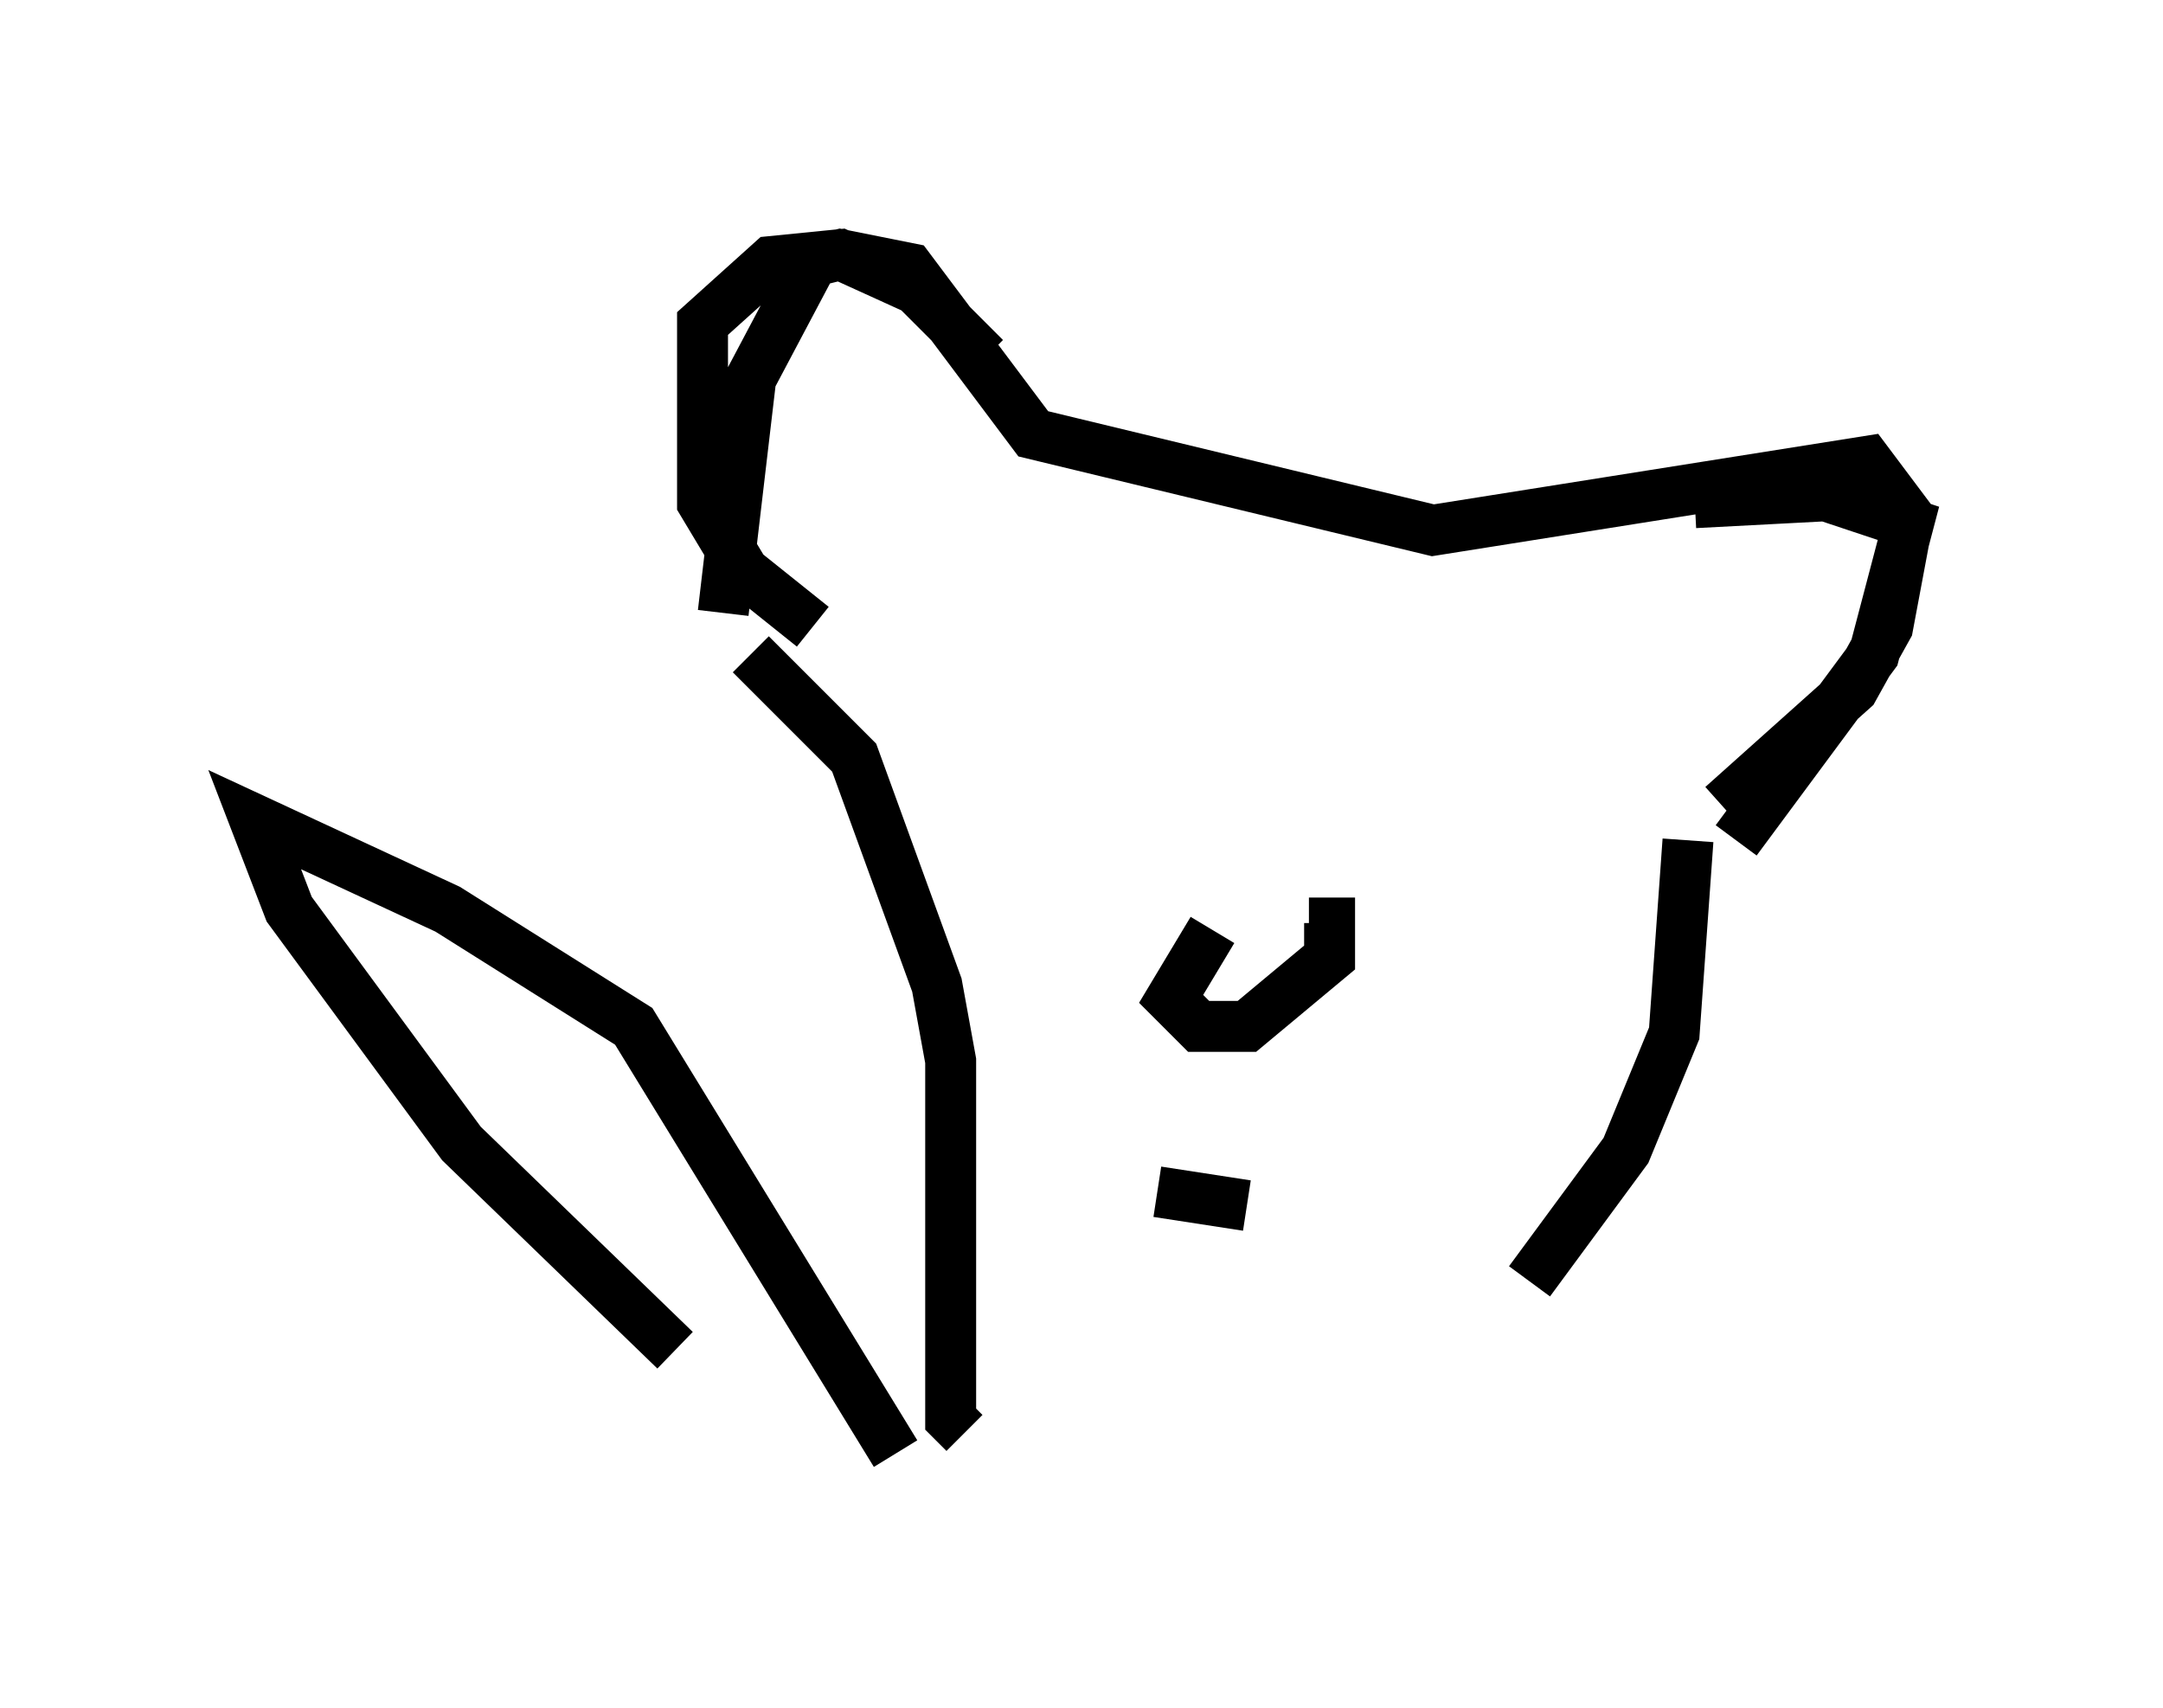 <?xml version="1.0" encoding="utf-8" ?>
<svg baseProfile="full" height="33.545" version="1.1" width="42.476" xmlns="http://www.w3.org/2000/svg" xmlns:ev="http://www.w3.org/2001/xml-events" xmlns:xlink="http://www.w3.org/1999/xlink"><defs /><rect fill="white" height="33.545" width="42.476" x="0" y="0" /><path d="M19.75, 13.254 m0.0, 0.0 m10.149, 1.624 l0.0, 0.0 m-6.089, 3.383 l-0.812, 1.353 0.541, 0.541 l0.947, 0.0 1.624, -1.353 l0.0, -0.677 -0.406, 0.0 m-2.977, 5.277 l1.759, 0.271 m-10.284, -11.637 l0.541, -4.601 1.218, -2.3 l0.541, -0.135 1.353, 0.271 l2.436, 3.248 7.848, 1.894 l8.525, -1.353 0.812, 1.083 l-0.406, 2.165 -0.677, 1.218 l-2.571, 2.3 m-14.479, -8.796 l-1.353, -1.353 -1.488, -0.677 l-1.353, 0.135 -1.353, 1.218 l0.0, 3.518 0.812, 1.353 l1.353, 1.083 m17.321, -2.436 l2.571, -0.135 1.624, 0.541 l-0.677, 2.571 -2.706, 3.654 m-19.35, -3.654 l2.03, 2.03 1.624, 4.465 l0.271, 1.488 0.0, 7.036 l0.271, 0.271 m14.208, -11.637 l-0.271, 3.789 -0.947, 2.3 l-1.894, 2.571 m-12.449, 3.383 l-5.142, -8.39 -3.654, -2.3 l-3.789, -1.759 0.677, 1.759 l3.383, 4.601 4.195, 4.059 " fill="none" stroke="black" stroke-width="1" /></svg>